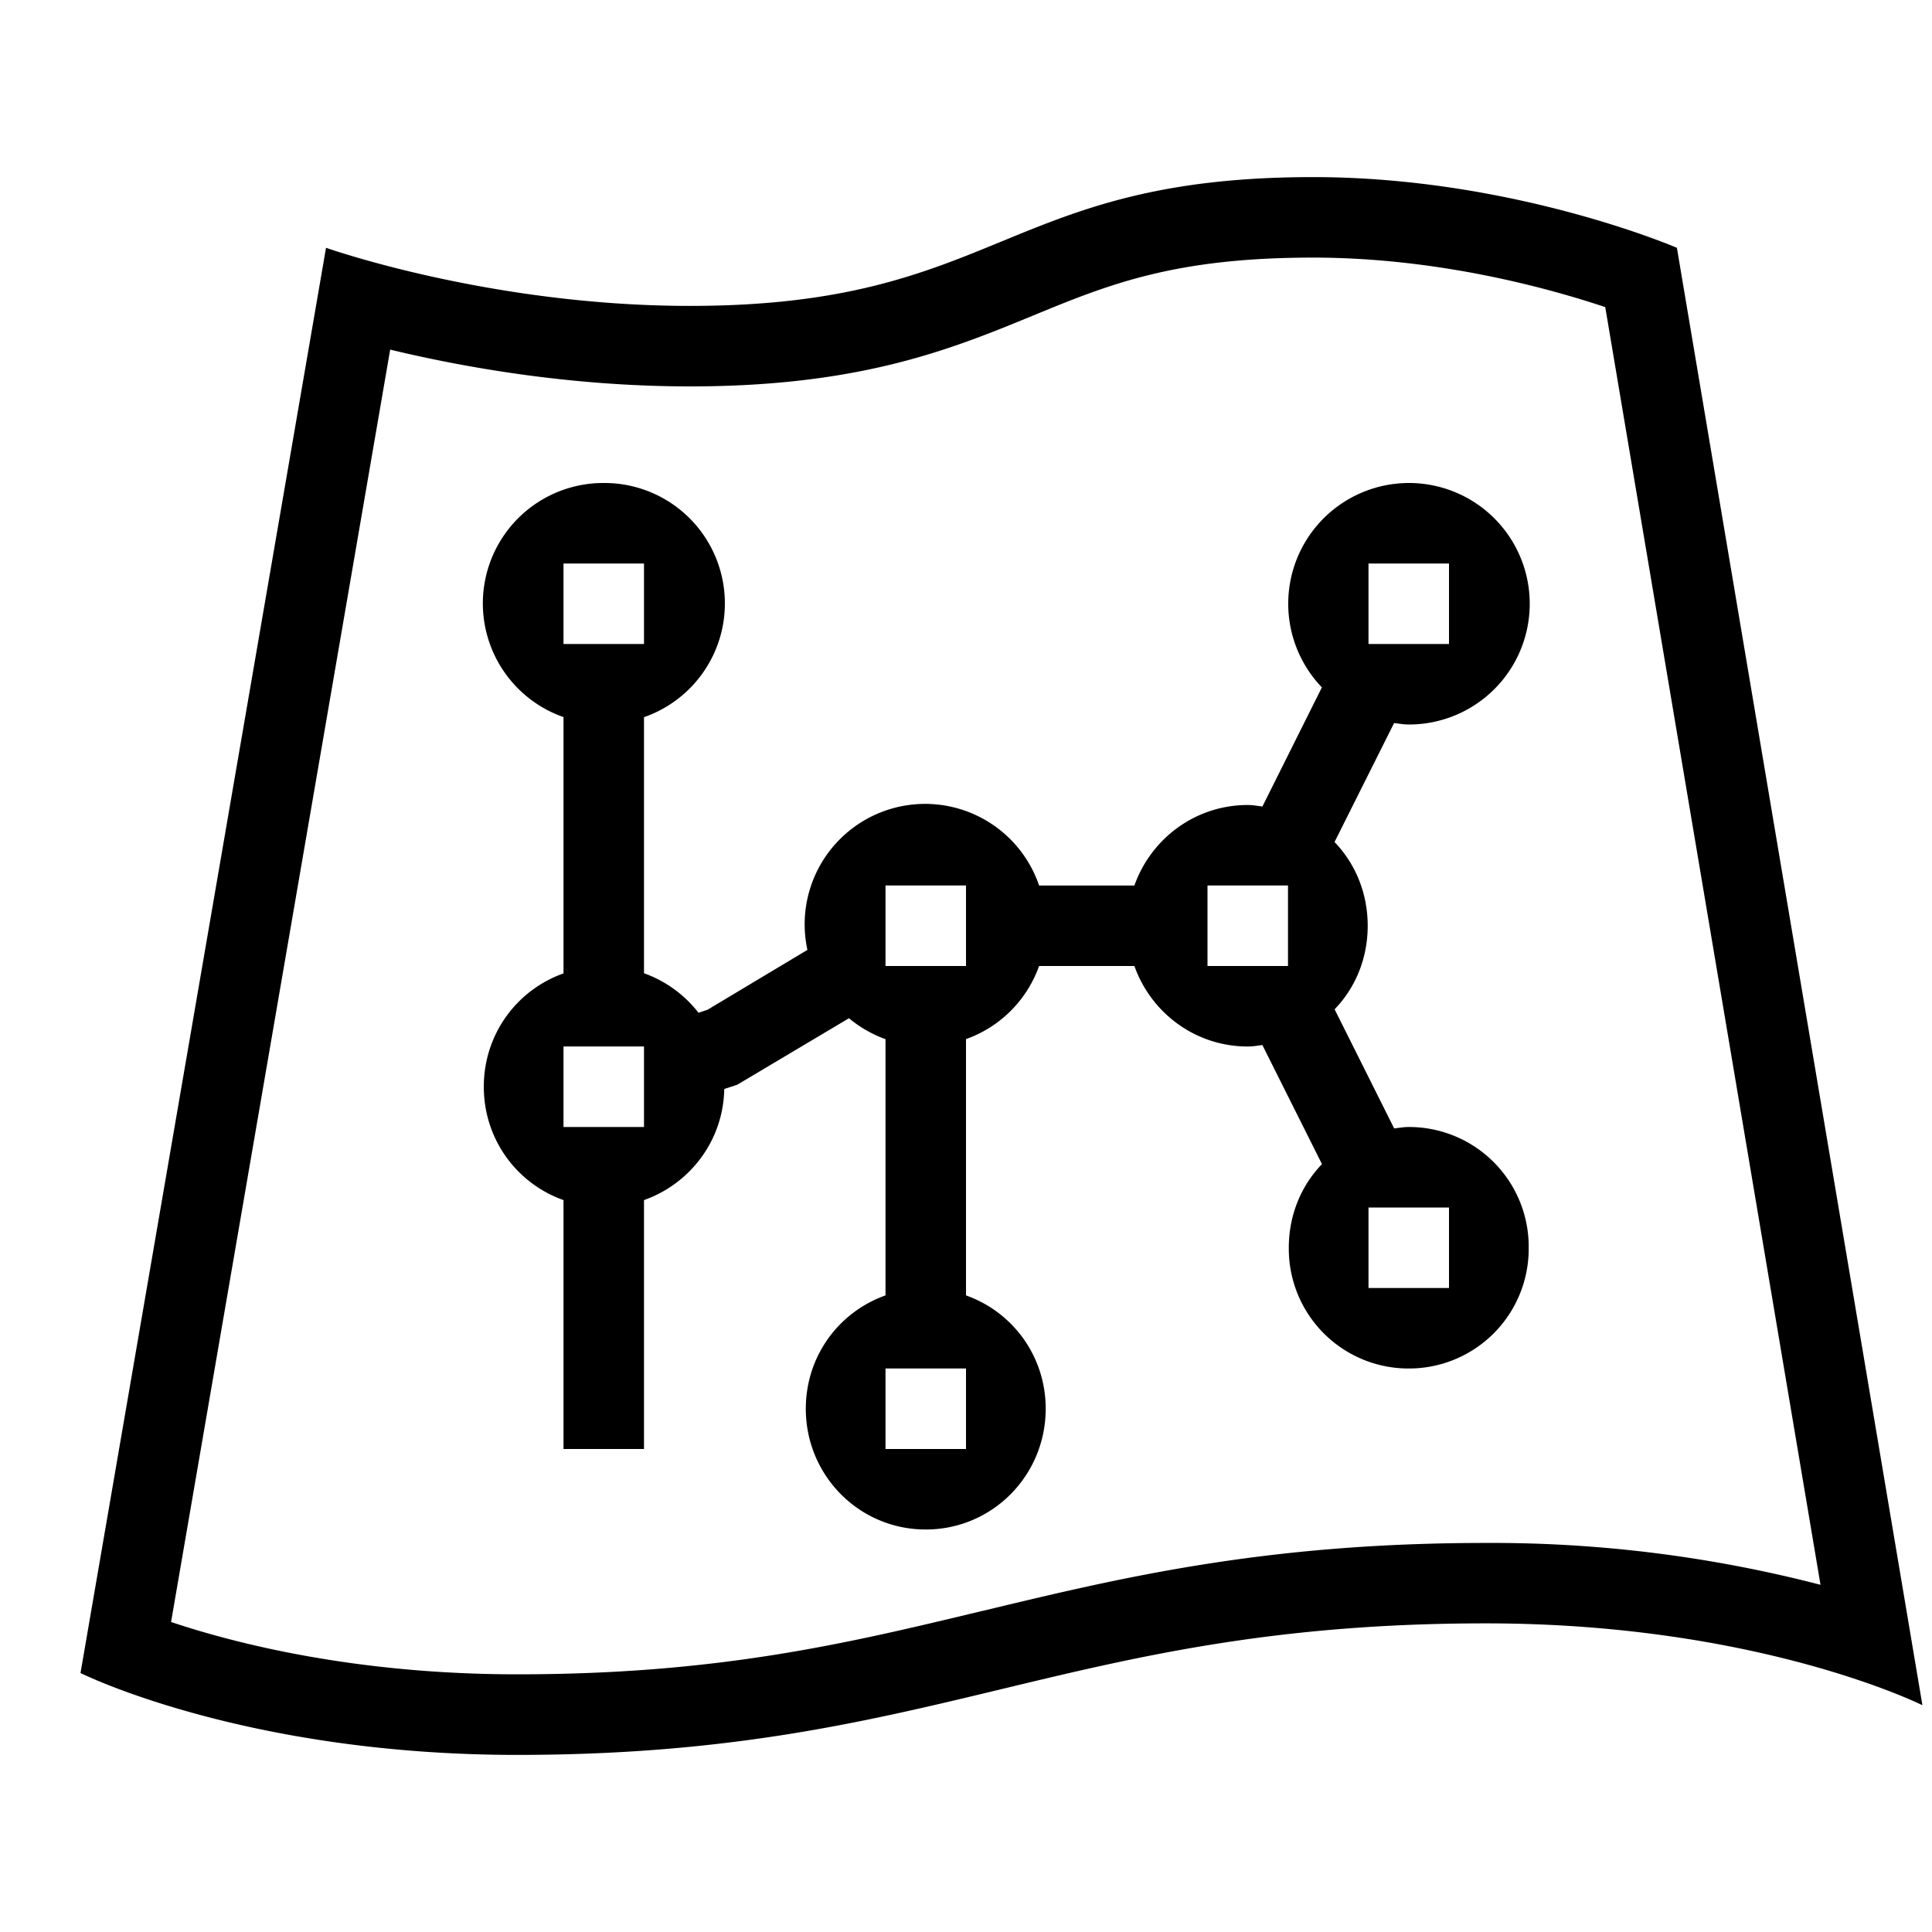 <svg xmlns="http://www.w3.org/2000/svg" viewBox="0 0 24 24"><path d="M20.83 3.078S18.798 2.2 16.31 2.2c-3.847 0-3.891 1.6-7.74 1.6-2.485 0-4.52-.722-4.52-.722L1 20.783S3.034 21.8 6.424 21.8c5.242 0 6.792-1.634 12.034-1.634 3.39 0 5.423 1.017 5.423 1.017l-3.05-18.105zM12.208 20.01c-1.687.406-3.28.789-5.783.789-1.999 0-3.493-.38-4.3-.65L4.847 4.343c.891.215 2.228.457 3.724.457 2.121 0 3.252-.465 4.25-.875.946-.39 1.763-.725 3.49-.725 1.55 0 2.927.38 3.63.615l2.674 15.872a16.248 16.248 0 0 0-4.157-.52c-2.74 0-4.525.429-6.251.844zM17.5 9a1.5 1.5 0 1 0-1.079-.461l-.739 1.48c-.06-.008-.12-.019-.182-.019-.652 0-1.202.419-1.408 1h-1.184a1.496 1.496 0 0 0-2.878.8l-1.24.743-.113.038A1.495 1.495 0 0 0 8 12.09V8.909A1.496 1.496 0 0 0 7.5 6 1.496 1.496 0 0 0 7 8.908v3.184c-.581.206-.99.756-.99 1.408s.409 1.202.99 1.408V18h1v-3.092c.573-.203.985-.74.997-1.38l.161-.053 1.388-.826c.134.111.287.2.454.26v3.183c-.581.206-.99.756-.99 1.408 0 .828.662 1.5 1.49 1.5s1.49-.672 1.49-1.5c0-.652-.409-1.202-.99-1.408v-3.184c.424-.15.757-.484.908-.908h1.184c.206.581.756 1 1.408 1 .062 0 .122-.01.182-.018l.74 1.479c-.26.27-.412.635-.412 1.039A1.487 1.487 0 0 0 17.5 17a1.487 1.487 0 0 0 1.49-1.5A1.487 1.487 0 0 0 17.5 14c-.062 0-.121.011-.181.018l-.74-1.48c.26-.269.411-.634.411-1.038s-.152-.77-.412-1.04l.74-1.478c.06.007.12.018.182.018zM7 7.5V7h1v1H7v-.5zm1 6v.5H7v-1h1v.5zm9-6V7h1v1h-1v-.5zm-6 4V11h1v1h-1v-.5zm1 6v.5h-1v-1h1v.5zm3-6V11h1v1h-1v-.5zm3 4v.5h-1v-1h1v.5z"/><path fill="none" d="M0 0h24v24H0z"/></svg>